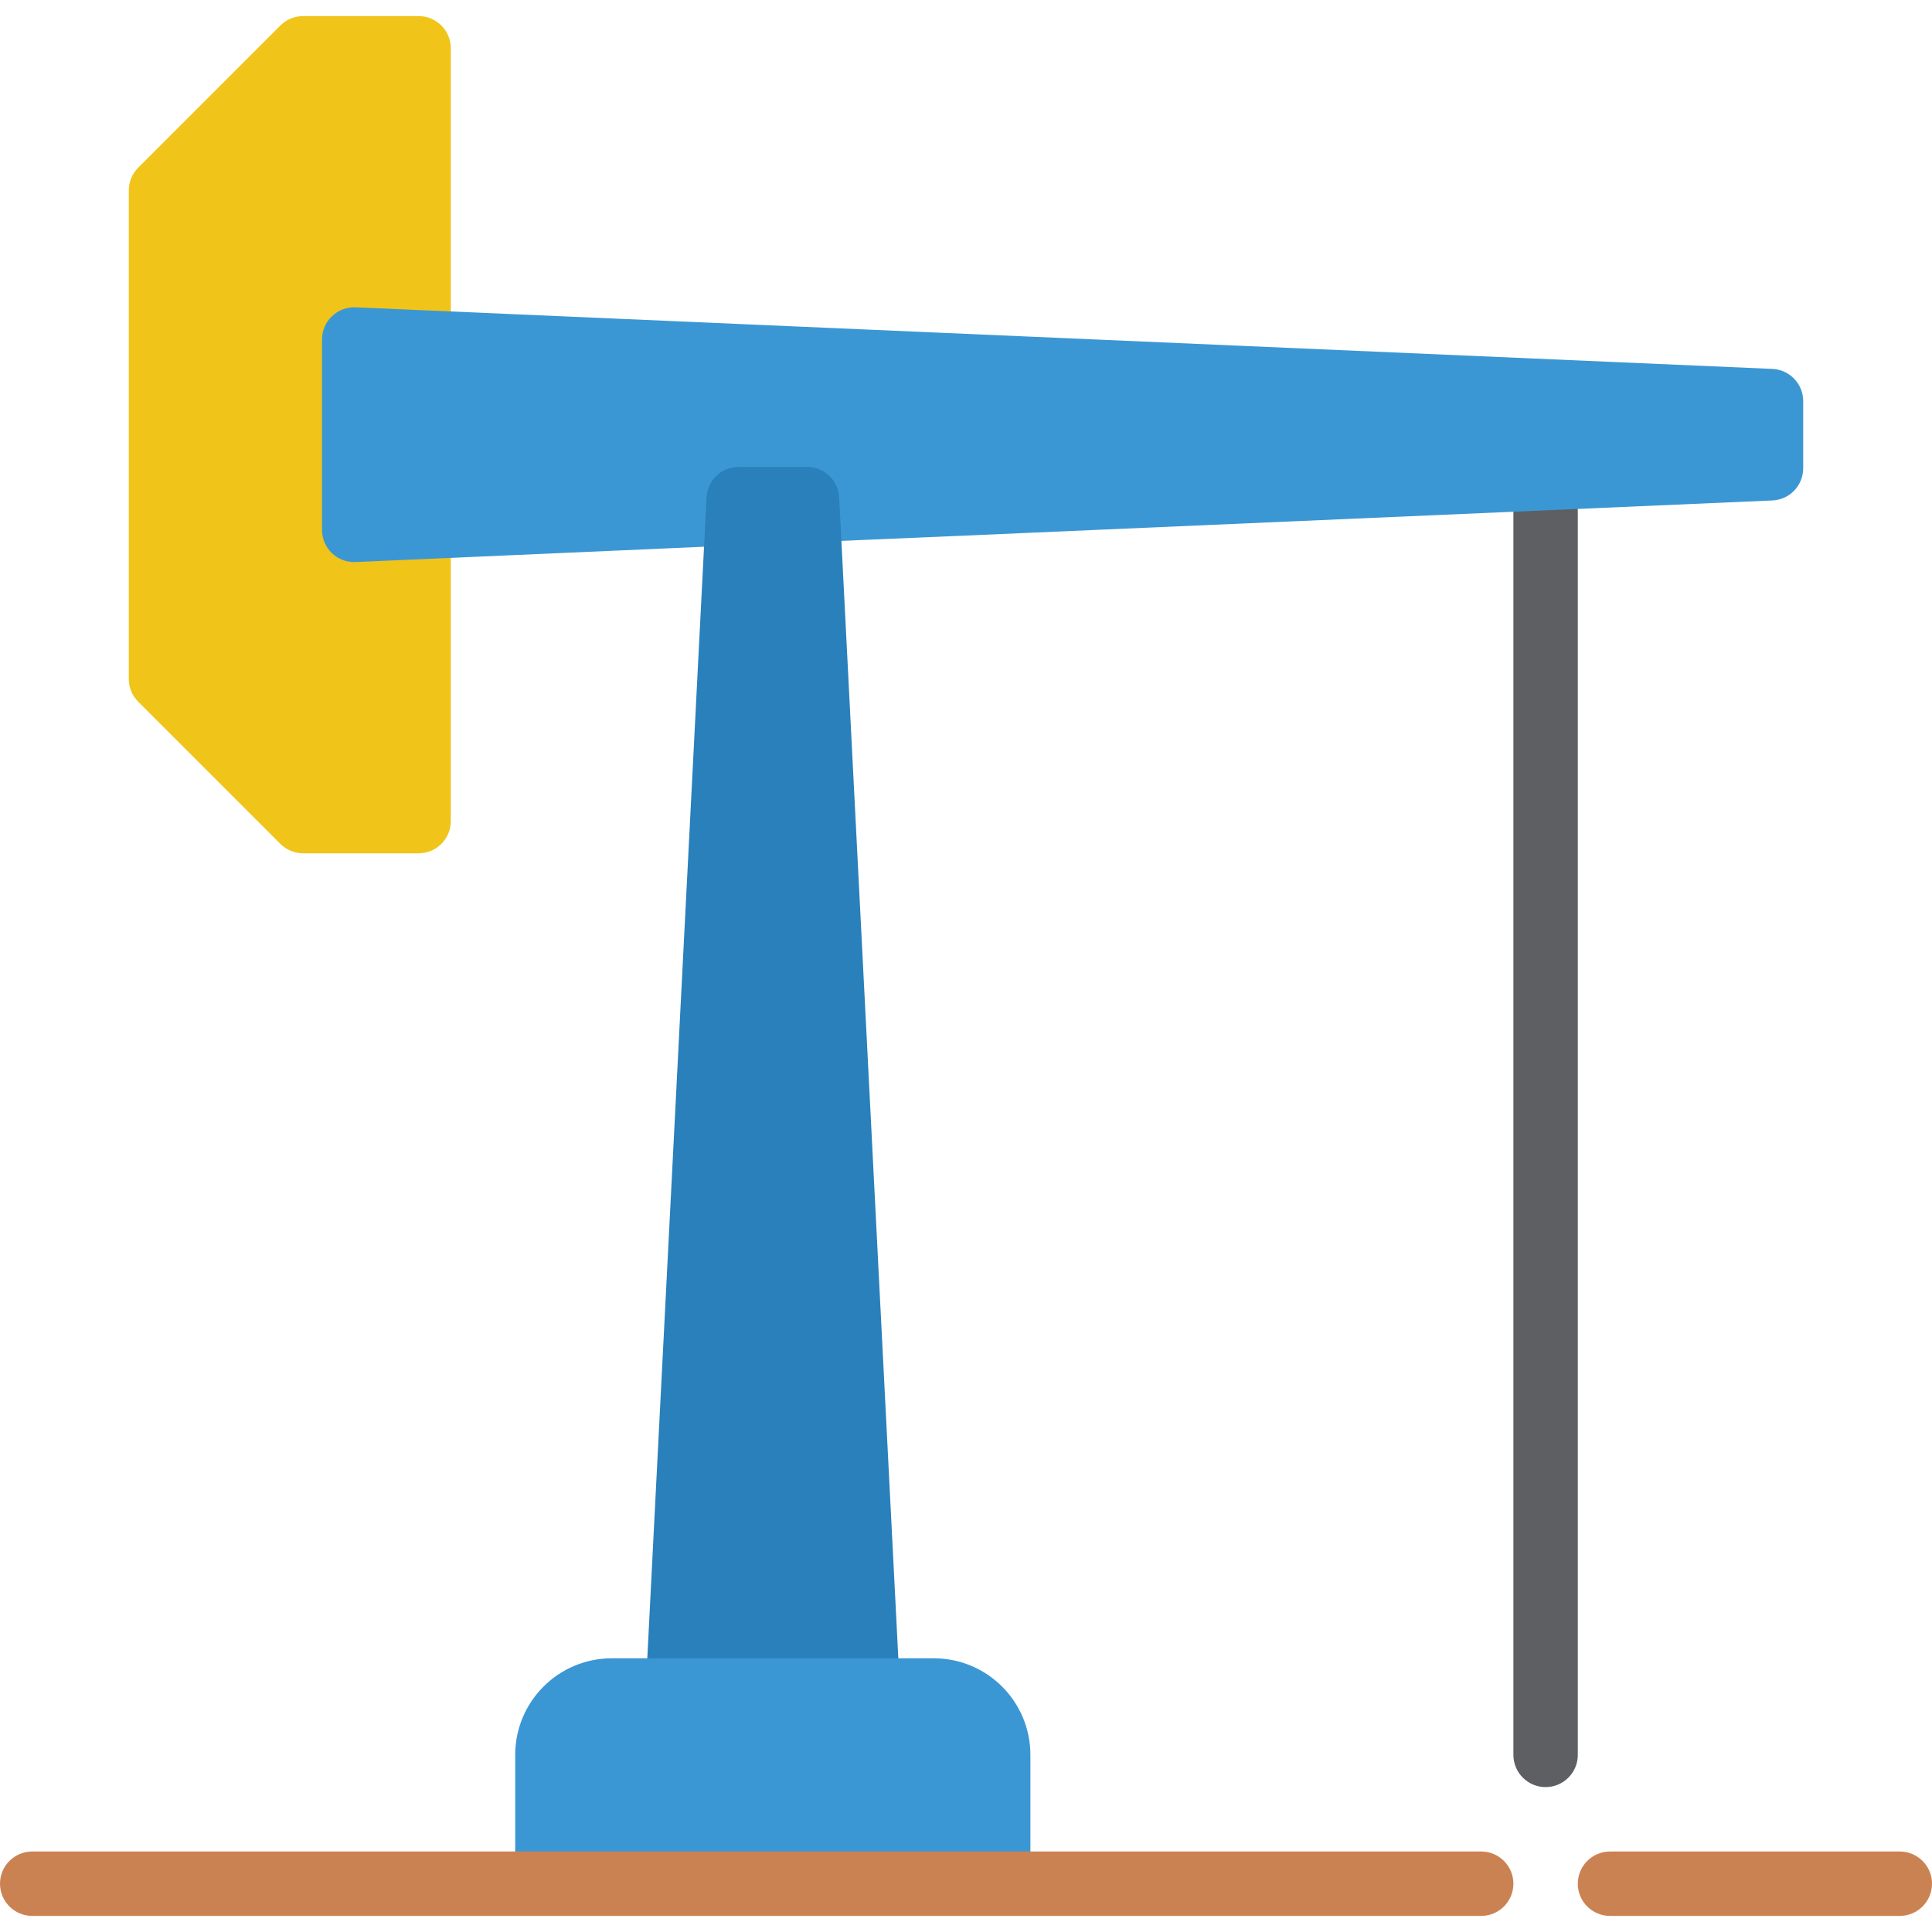 <?xml version="1.0" encoding="UTF-8"?>
<svg xmlns="http://www.w3.org/2000/svg" xmlns:xlink="http://www.w3.org/1999/xlink" width="512" height="512" viewBox="0 0 60 59" version="1.1"><!-- Generator: Sketch 50.2 (55047) - http://www.bohemiancoding.com/sketch --><title>054 - Oil Drill </title><desc>Created with Sketch.</desc><defs/><g id="Page-1" stroke="none" stroke-width="1" fill="none" fill-rule="evenodd"><g id="054---Oil-Drill-" fill-rule="nonzero"><path d="M48,55 C47.448,55 47,54.552 47,54 L47,15.35 C47,14.798 47.448,14.35 48,14.35 C48.552,14.35 49,14.798 49,15.35 L49,54 C49,54.552 48.552,55 48,55 Z" id="Shape" fill="#5E5F62"/><path d="M14,16.82 L14,25 C14,25.552 13.552,26 13,26 L9.414,26 C9.149,26 8.894,25.895 8.707,25.707 L4.293,21.293 C4.105,21.106 4,20.851 4,20.586 L4,5.414 C4,5.149 4.105,4.894 4.293,4.707 L8.707,0.293 C8.894,0.105 9.149,5.66374055e-05 9.414,0 L13,0 C13.552,0 14,0.448 14,1 L14,16.82 Z" id="Shape" fill="#F0C419"/><path d="M30,16.132 L55.043,15.042 C55.578,15.019 56,14.578 56,14.042 L56,11.957 C56,11.421 55.578,10.98 55.043,10.957 L11.043,9.044 C10.77,9.032 10.505,9.132 10.308,9.321 C10.111,9.51 10,9.771 10,10.044 L10,15.955 C10,16.228 10.111,16.489 10.308,16.678 C10.505,16.867 10.771,16.967 11.044,16.955 L21.85,16.48 L30,16.132 Z" id="Shape" fill="#3B97D3"/><path d="M20,53 L21.943,14.94 C21.975,14.411 22.413,13.999 22.943,14 L25.061,14 C25.591,13.999 26.029,14.411 26.061,14.94 L28,53 L20,53 Z" id="Shape" fill="#2980BA"/><path d="M19,51 L29,51 C30.657,51 32,52.343 32,54 L32,58 L16,58 L16,54 C16,52.343 17.343,51 19,51 Z" id="Shape" fill="#3B97D3"/><path d="M46,59 L1,59 C0.448,59 6.76353751e-17,58.552 0,58 C-6.76353751e-17,57.448 0.448,57 1,57 L46,57 C46.552,57 47,57.448 47,58 C47,58.552 46.552,59 46,59 Z" id="Shape" fill="#CB8252"/><path d="M59,59 L50,59 C49.448,59 49,58.552 49,58 C49,57.448 49.448,57 50,57 L59,57 C59.552,57 60,57.448 60,58 C60,58.552 59.552,59 59,59 Z" id="Shape" fill="#CB8252"/></g></g></svg>
